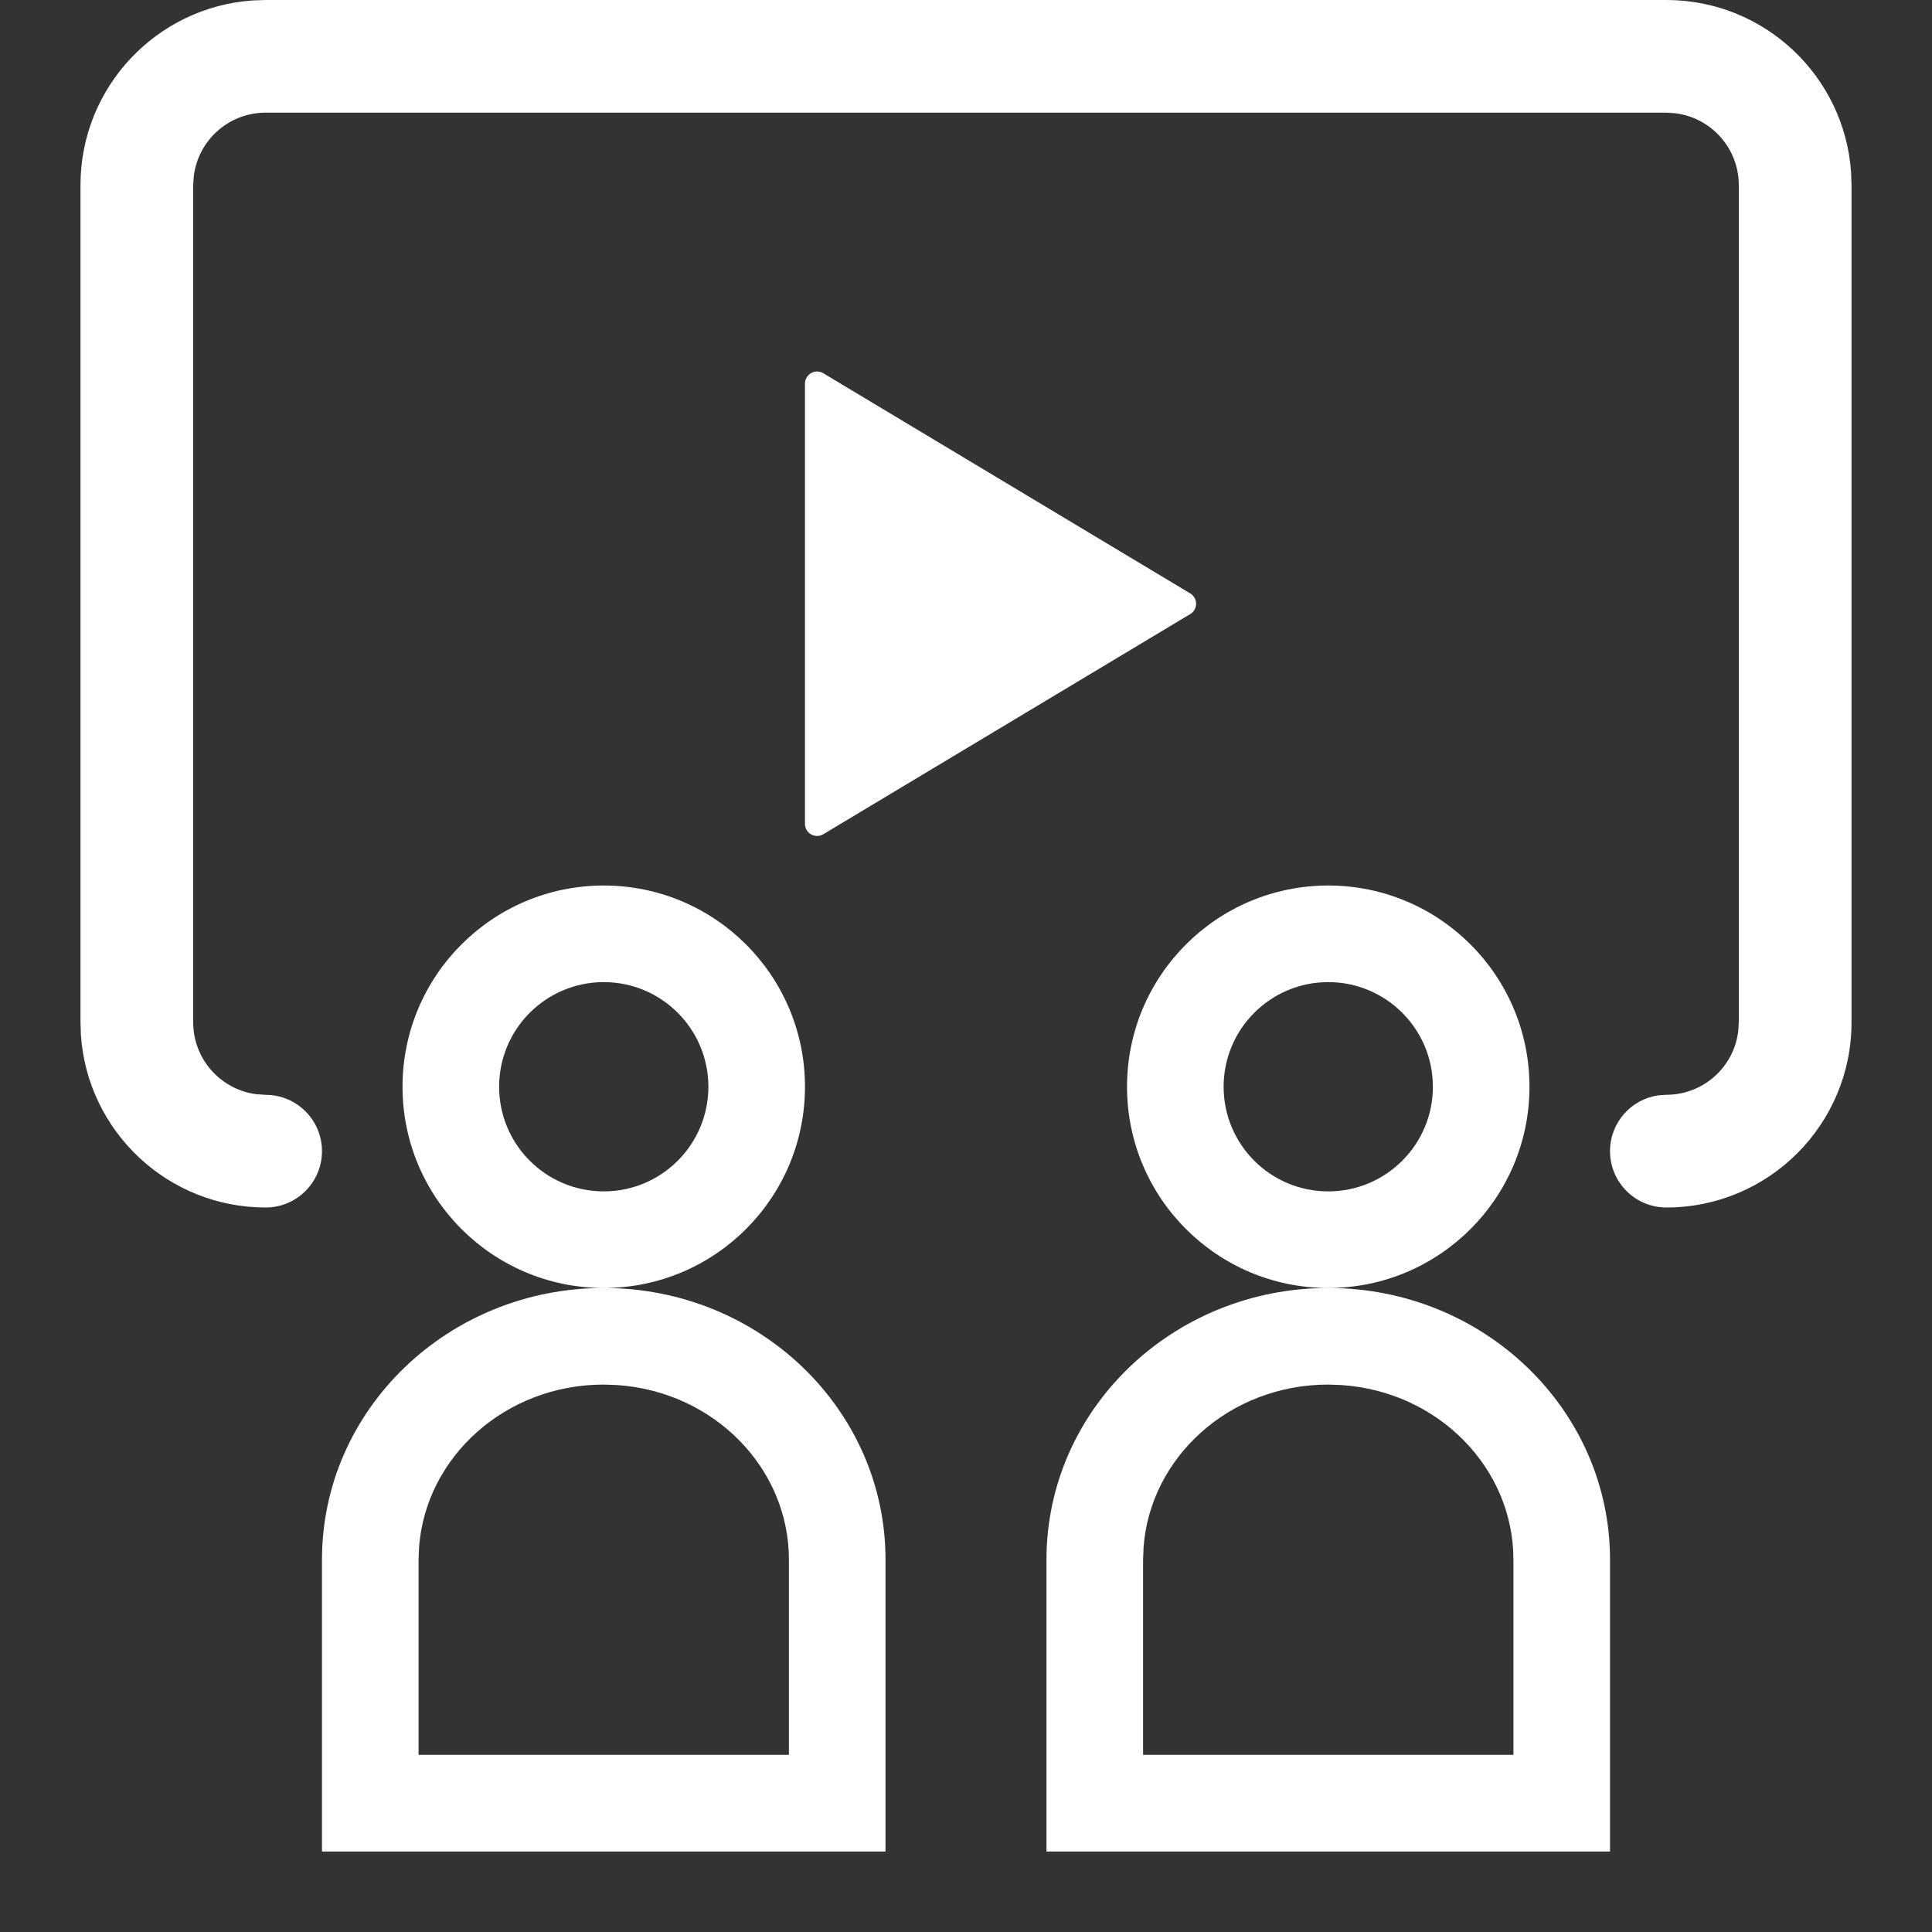 <svg xmlns="http://www.w3.org/2000/svg" width="32" height="32" viewBox="0 0 32 32">
    <rect x="0" y="0" width="32" height="32" fill="#333333" stroke="none"/>
    <g fill="none" fill-rule="evenodd">
        <g fill="#FFF" fill-rule="nonzero">
            <g>
                <g>
                    <path d="M10 21.333c2.573 0 4.667 2.01 4.667 4.5v4.834H5.333v-4.834c0-2.49 2.094-4.5 4.667-4.5zm12 0c2.573 0 4.667 2.01 4.667 4.5v4.834h-9.334v-4.834c0-2.49 2.094-4.5 4.667-4.5zm-12 1.6c-1.632 0-2.948 1.2-3.059 2.694l-.008.206v3.232h6.134v-3.232c0-1.52-1.245-2.785-2.847-2.892l-.22-.008zm12 0c-1.632 0-2.948 1.2-3.059 2.694l-.008.206v3.232h6.134v-3.232c0-1.52-1.245-2.785-2.847-2.892l-.22-.008zm-12-8.266c1.84 0 3.333 1.492 3.333 3.333 0 1.84-1.492 3.333-3.333 3.333-1.84 0-3.333-1.492-3.333-3.333 0-1.841 1.492-3.333 3.333-3.333zm12 0c1.84 0 3.333 1.492 3.333 3.333 0 1.84-1.492 3.333-3.333 3.333-1.84 0-3.333-1.492-3.333-3.333 0-1.841 1.492-3.333 3.333-3.333zM27.6 0c1.623 0 2.952 1.261 3.06 2.857l.007.21v13.866c0 1.694-1.373 3.067-3.067 3.067-.515 0-.933-.418-.933-.933 0-.473.35-.863.806-.925l.127-.009c.612 0 1.117-.457 1.19-1.05l.01-.15V3.067c0-.612-.458-1.117-1.05-1.191l-.15-.01H4.4c-.612 0-1.117.458-1.19 1.05l-.01.15v13.867c0 .612.458 1.117 1.05 1.191l.15.01c.515 0 .933.417.933.933 0 .515-.418.933-.933.933-1.623 0-2.952-1.261-3.06-2.857l-.007-.21V3.067c0-1.623 1.261-2.952 2.857-3.06L4.4 0h23.2zM10 16.267c-.957 0-1.733.776-1.733 1.733 0 .957.776 1.733 1.733 1.733.957 0 1.733-.776 1.733-1.733 0-.957-.776-1.733-1.733-1.733zm12 0c-.957 0-1.733.776-1.733 1.733 0 .957.776 1.733 1.733 1.733.957 0 1.733-.776 1.733-1.733 0-.957-.776-1.733-1.733-1.733zM13.533 6.153c.037 0 .072.01.103.029l6.078 3.647c.095.056.126.18.069.274-.017.028-.04.052-.069.068l-6.078 3.647c-.094.057-.217.026-.274-.068-.019-.031-.029-.067-.029-.103V6.353c0-.11.09-.2.2-.2z" transform="translate(-396 -667) translate(372 647) translate(24 20)"/>
                </g>
            </g>
        </g>
    </g>
</svg>
